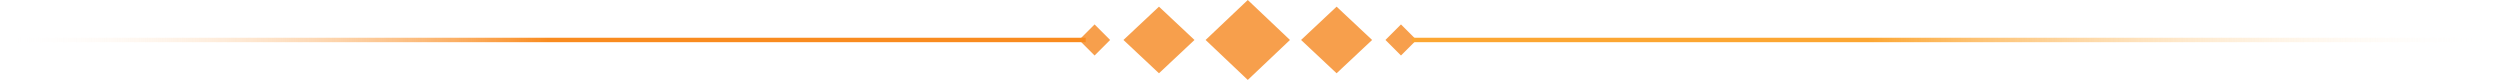 <svg width="563" height="18" viewBox="0 0 563 18" fill="none" xmlns="http://www.w3.org/2000/svg">
<path d="M290.5 9L281 0L271.5 9L281 18L290.5 9Z" fill="#F79F4C"/>
<path d="M309 9L301 1.5L293 9L301 16.5L309 9Z" fill="#F79F4C"/>
<path d="M269 9L261 1.5L253 9L261 16.5L269 9Z" fill="#F79F4C"/>
<path d="M250 9L246.5 5.5L243 9L246.5 12.5L250 9Z" fill="#F79F4C"/>
<path d="M319 9L315.5 5.5L312 9L315.5 12.5L319 9Z" fill="#F79F4C"/>
<path d="M0 9H244.5" stroke="url(#paint0_linear_4704_324)"/>
<path d="M562.5 9H318" stroke="url(#paint1_linear_4704_324)"/>
<defs>
<linearGradient id="paint0_linear_4704_324" x1="0" y1="9.5" x2="244.5" y2="9.5" gradientUnits="userSpaceOnUse">
<stop stop-color="white" stop-opacity="0"/>
<stop offset="0.505" stop-color="#F98B1F"/>
</linearGradient>
<linearGradient id="paint1_linear_4704_324" x1="562.5" y1="9.5" x2="318" y2="9.5" gradientUnits="userSpaceOnUse">
<stop stop-color="white" stop-opacity="0"/>
<stop offset="0.58" stop-color="#FCA632"/>
</linearGradient>
</defs>
</svg>
